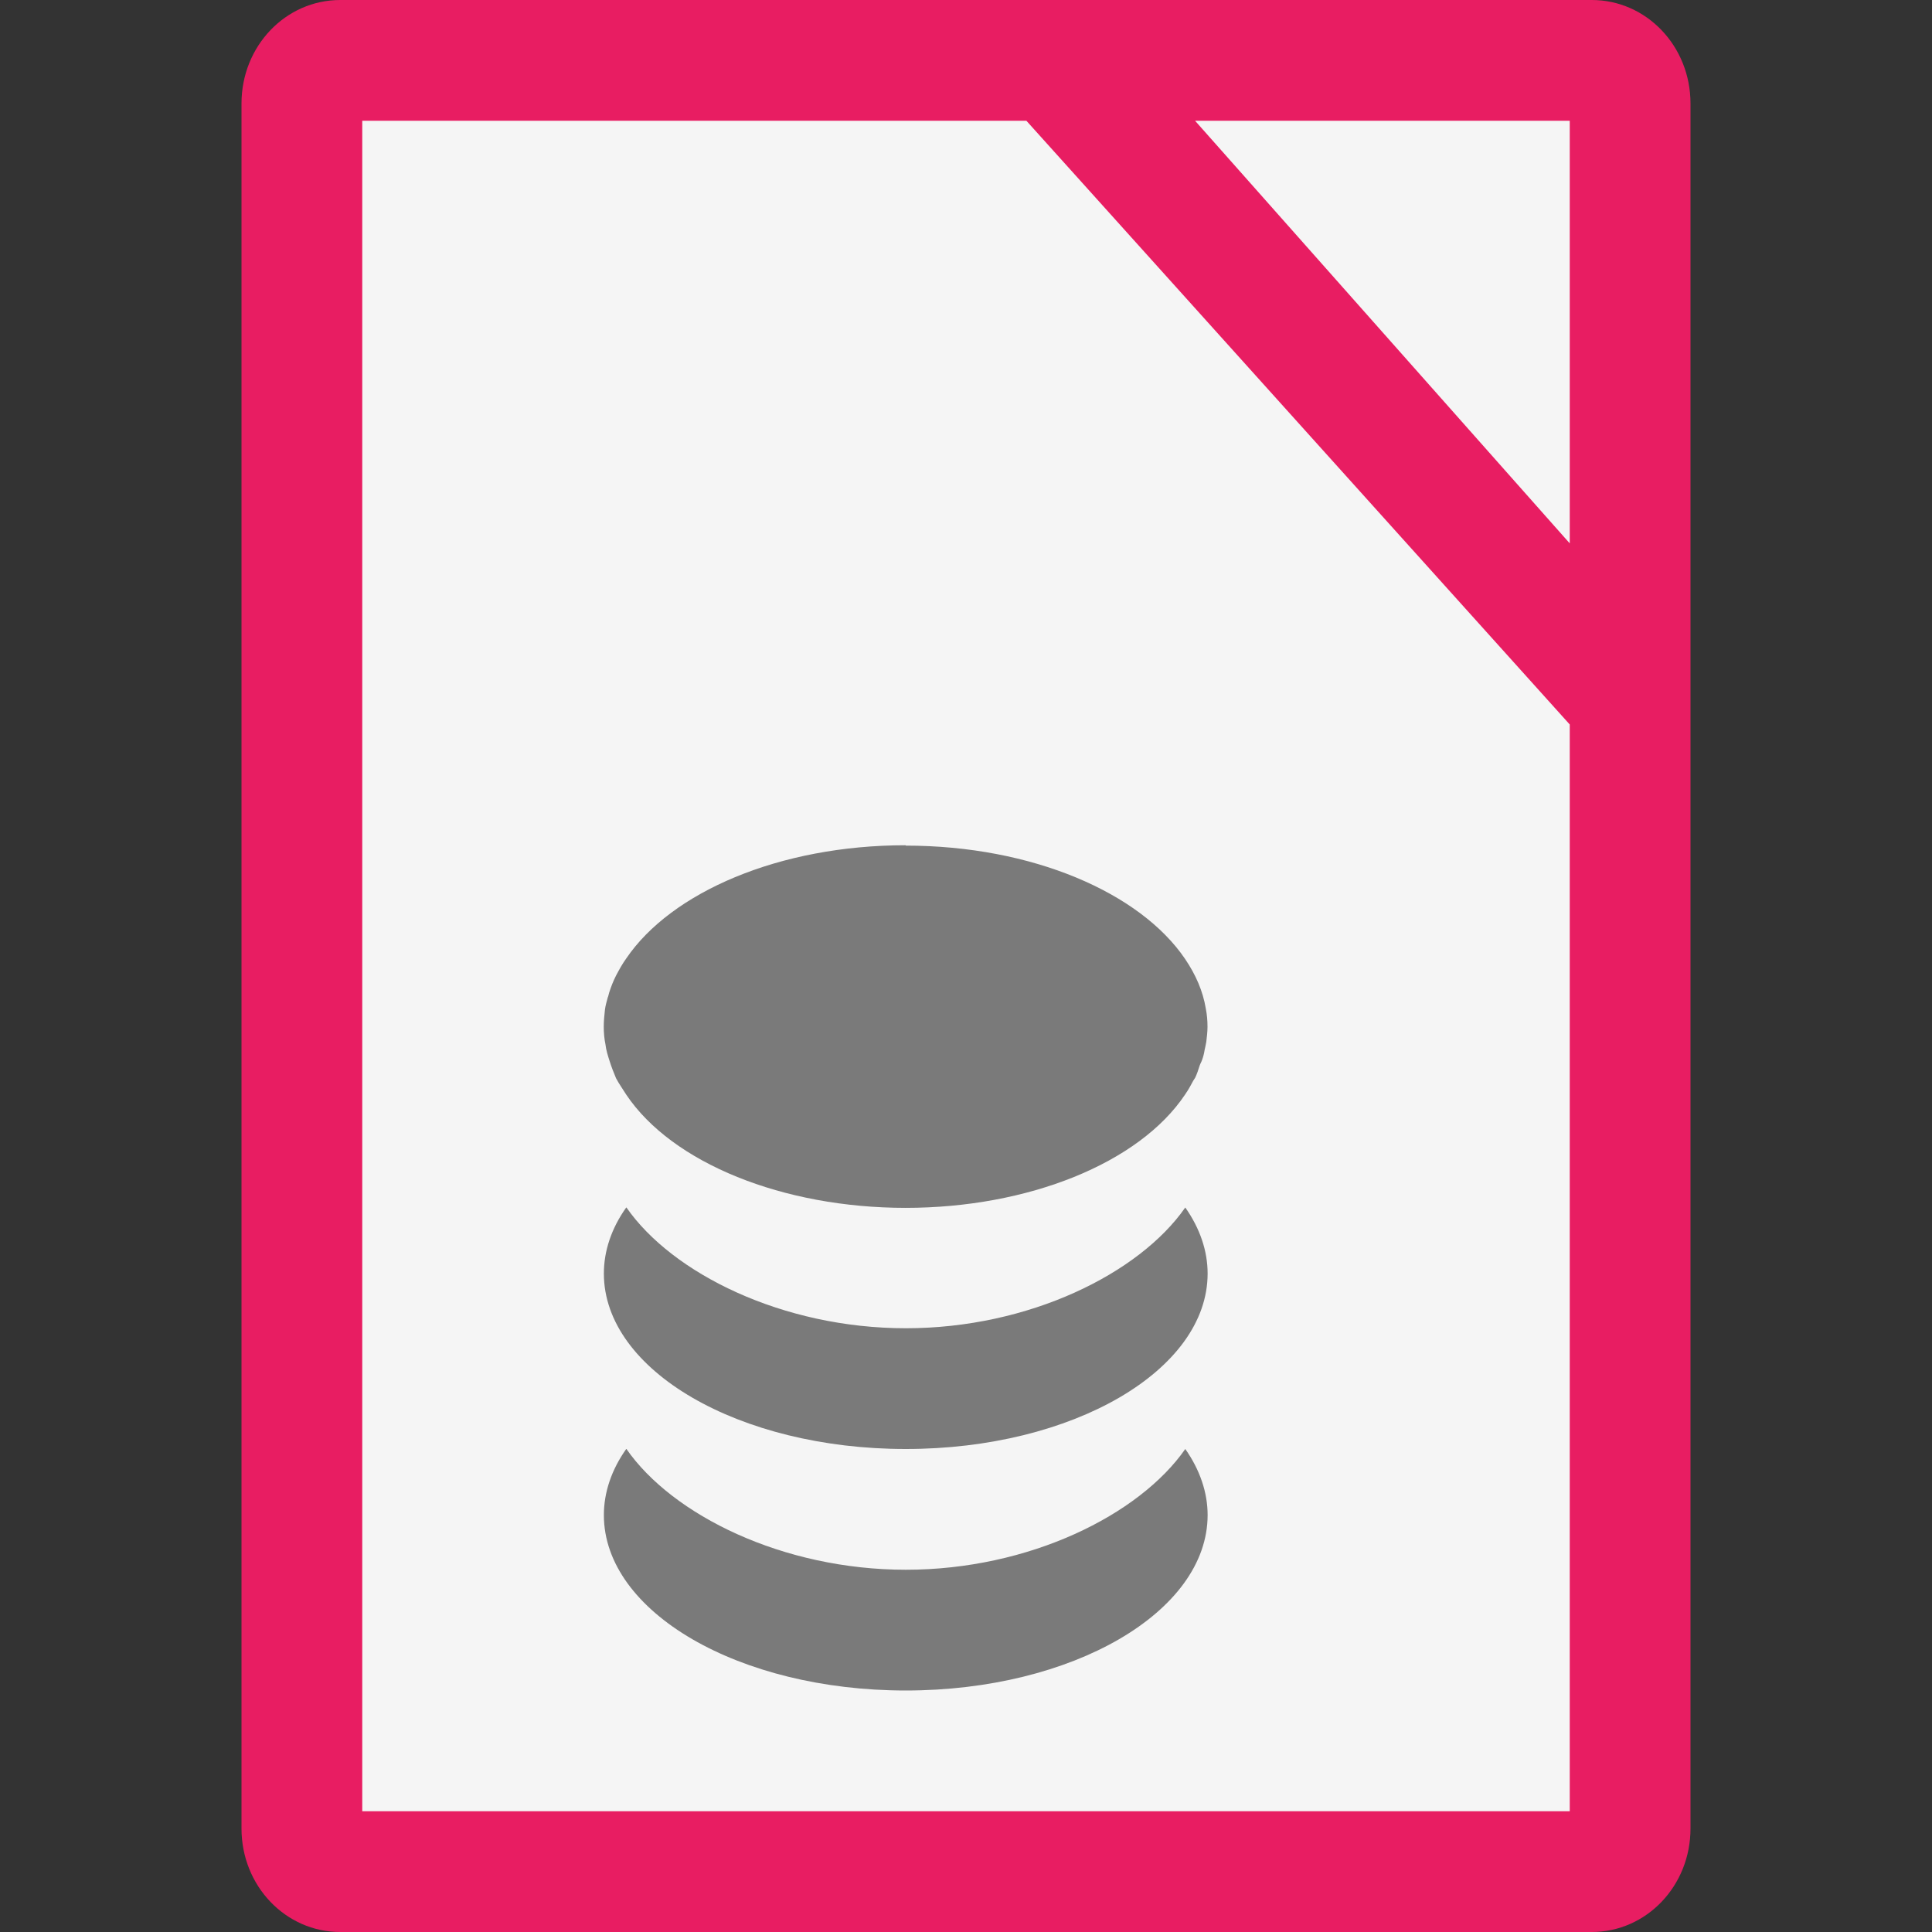 <svg height="16" width="16" xmlns="http://www.w3.org/2000/svg"><rect width="100%" height="100%" fill="#333333" stroke="none"/><path d="m14 15.143v-14.286c0-.475-.365-.857-.818-.857h-10.364c-.453 0-.818.382-.818.857v14.286c0 .475.365.857.818.857h10.364c.453 0 .818-.382.818-.857z" fill="#e81d62"/><path d="m3 1v14h10v-9l-4.5-5zm6.897 0 3.103 3.5v-3.5h-3z" fill="#f5f5f5"/><path d="m7.5 7c-1.05 0-1.943.391-2.314.938-.034.047-.059.094-.084.141-.024.047-.042.094-.057.141-.005.016-.007.031-.012.041-.01.037-.019.068-.023.1-.005.047-.01.094-.01.141 0 .047.004.1.014.146.005.047.02.094.035.141.015.047.033.094.053.141.025.047.055.088.084.135.381.568 1.299.938 2.314.938s1.934-.37 2.314-.938c.029-.042.049-.079.068-.115.005-.01.011-.015.016-.025.015-.031.027-.068.037-.1.005-.016.015-.031.02-.047.01-.026.017-.056.021-.082.005-.021.009-.042.014-.068.005-.042.01-.083.01-.125 0-.052-.004-.098-.014-.15-.024-.146-.084-.282-.172-.412-.371-.547-1.265-.938-2.314-.938zm-2.314 3c-.122.172-.185.359-.185.547 0 .802 1.118 1.453 2.5 1.453s2.5-.651 2.5-1.453c0-.188-.064-.375-.185-.547-.381.547-1.294 1-2.314 1s-1.934-.453-2.314-1zm0 2c-.122.172-.185.36-.185.547 0 .803 1.118 1.453 2.5 1.453s2.5-.651 2.5-1.453c0-.187-.064-.375-.185-.547-.381.547-1.294 1-2.314 1s-1.934-.453-2.314-1z" opacity=".5"/></svg>